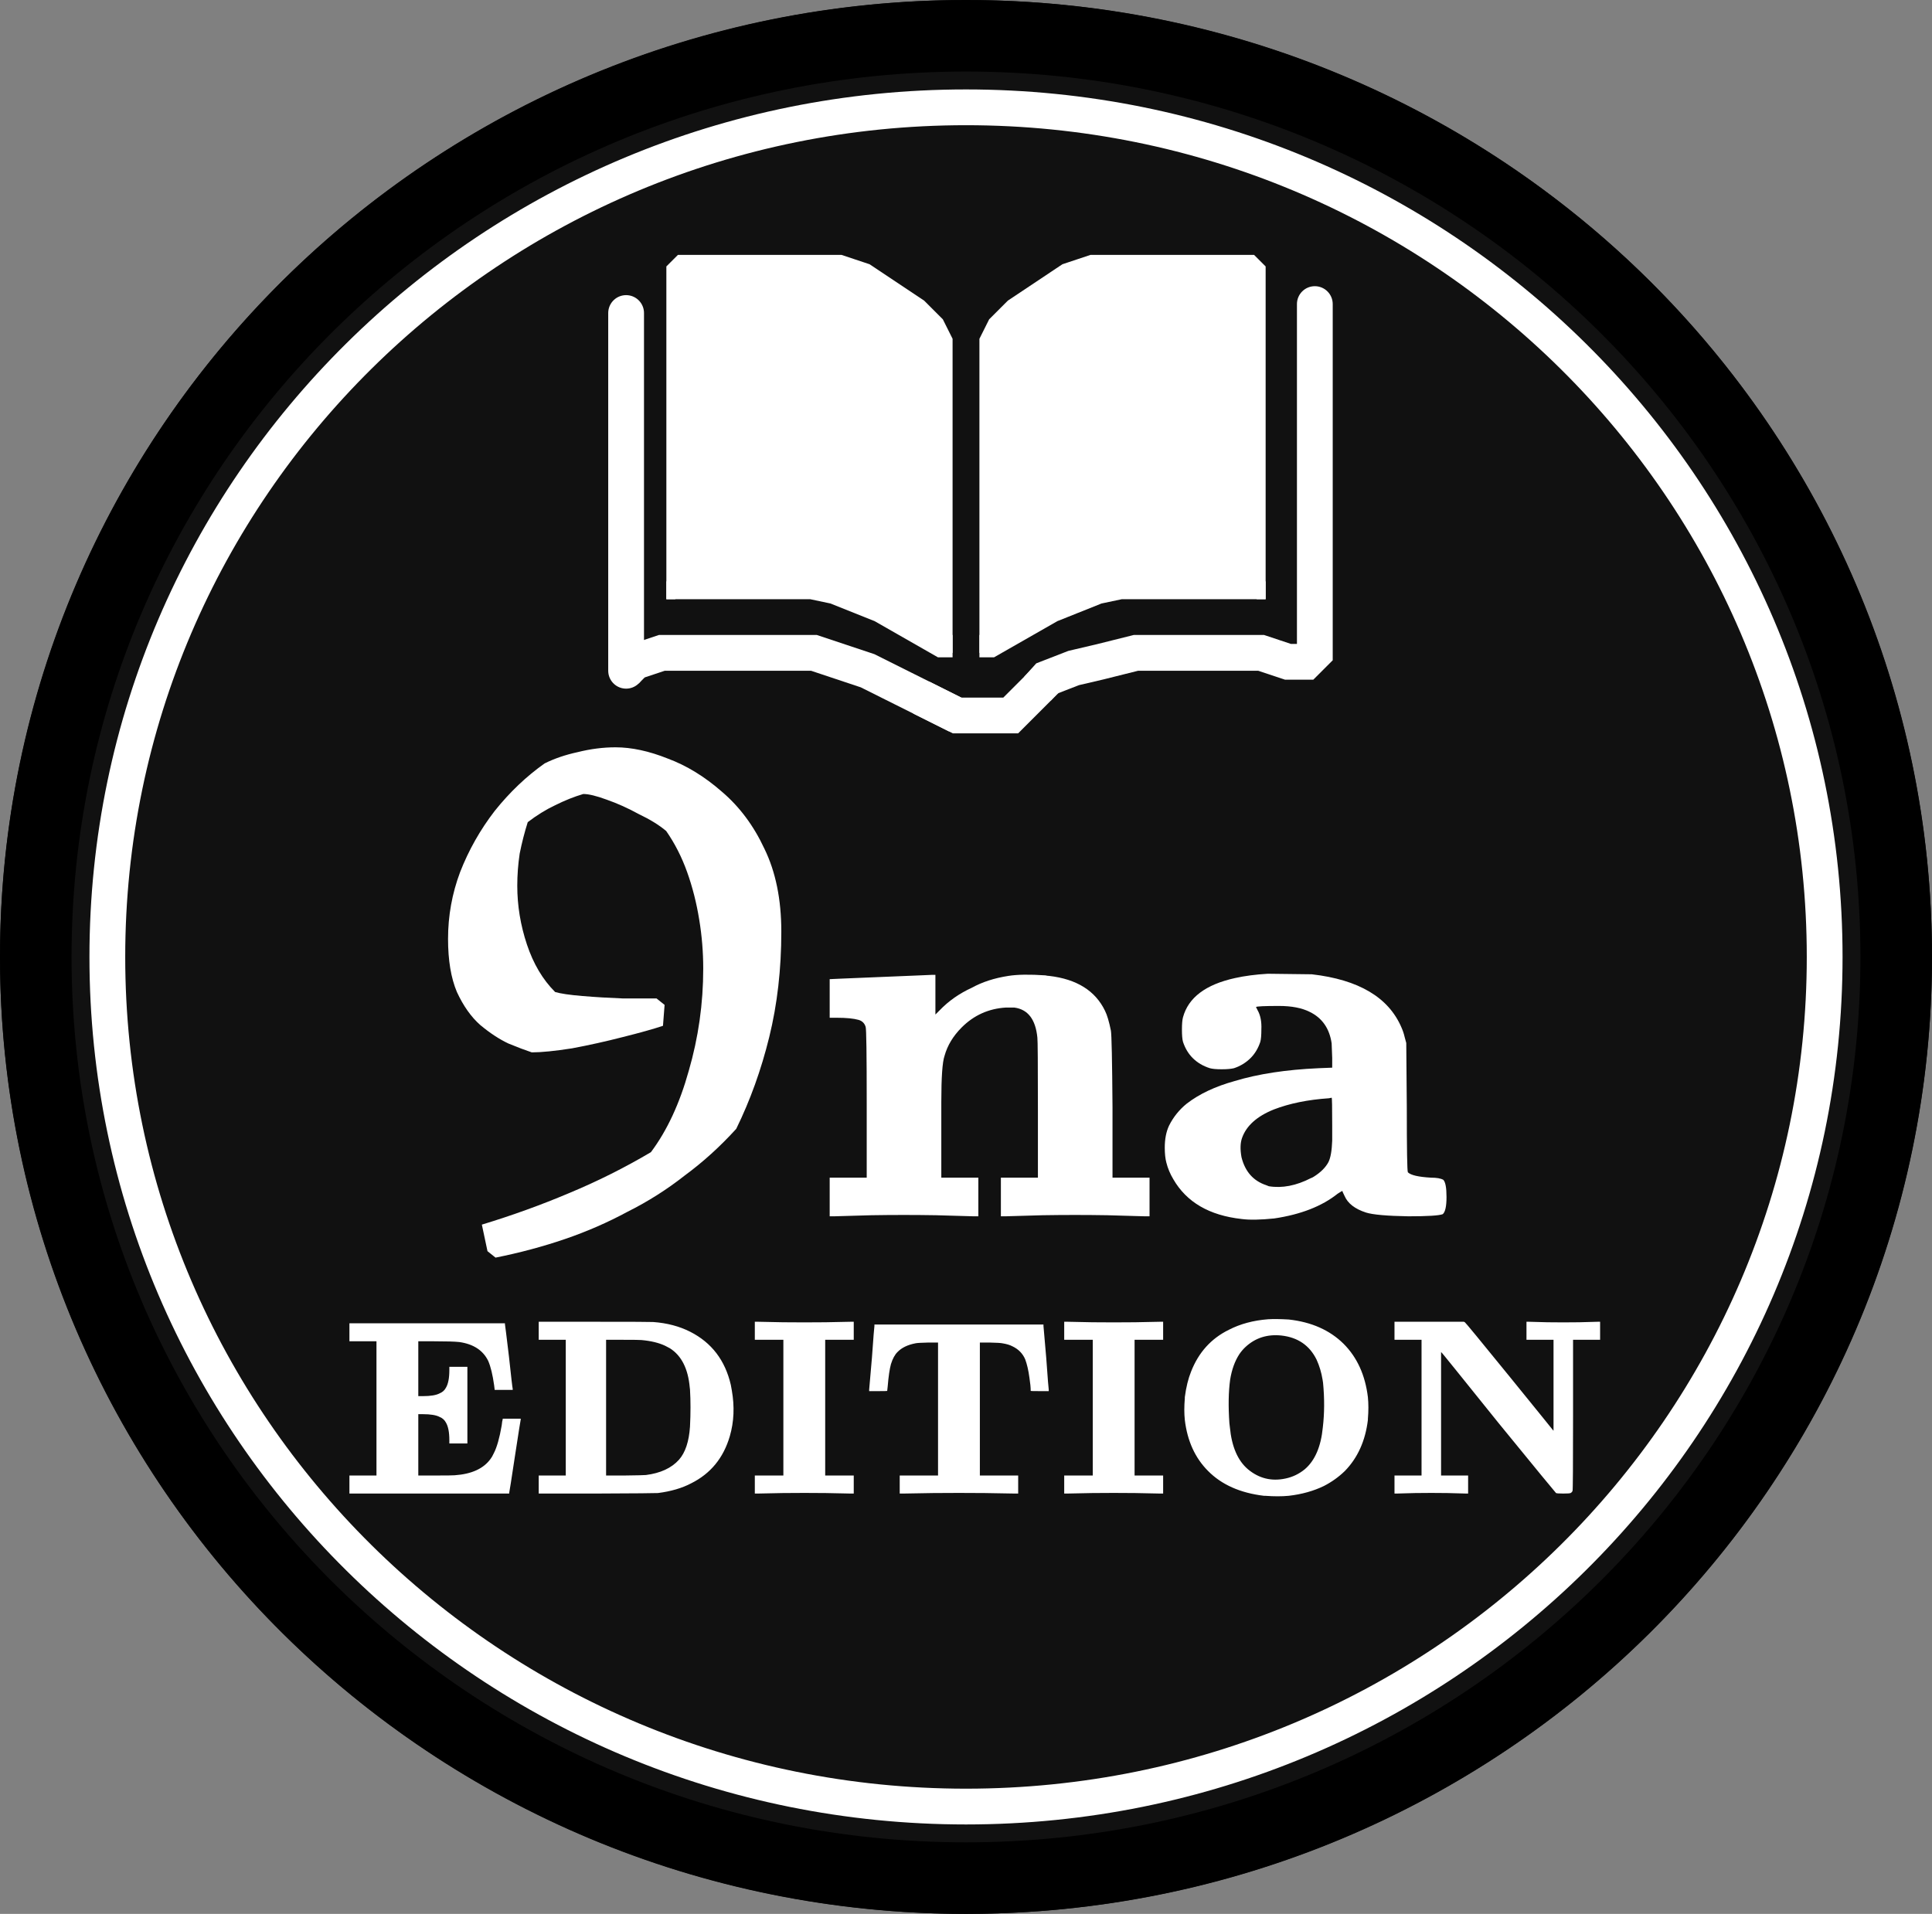 <svg width="108" height="107" viewBox="0 0 108 107" fill="none" xmlns="http://www.w3.org/2000/svg">
<rect x="0" y="0" width="108" height="107" fill="#808080" stroke="none"/>
<ellipse cx="54" cy="53.5" rx="54" ry="53.5" fill="#111111"/>
<path d="M54 2C82.736 2 106 25.075 106 53.5C106 81.925 82.736 105 54 105C25.264 105 2 81.925 2 53.5C2 25.075 25.264 2 54 2Z" stroke="black" stroke-width="4"/>
<path d="M54 6C80.519 6 102 27.276 102 53.5C102 79.724 80.519 101 54 101C27.481 101 6 79.724 6 53.5C6 27.276 27.481 6 54 6Z" stroke="white" stroke-width="2"/>
<path d="M35 17.5L35 37.5" stroke="white" stroke-width="2" stroke-linecap="round"/>
<path d="M34.998 37.5L35.5 36.999L36.998 36.5L38.497 36.5L40.999 36.5L43.5 36.5L45.5 36.5L47 37L48.5 37.5L49.5 38L50.5 38.5L51.5 38.999L52.5 39.499L53.5 39.999" stroke="white" stroke-width="2"/>
<path d="M58.512 37.932L58.15 37L57.928 37.086L57.769 37.263L58.512 37.932ZM60.02 37.346L59.792 36.373L59.724 36.389L59.658 36.414L60.02 37.346ZM61.5 37L61.728 37.974L61.735 37.972L61.742 37.97L61.5 37ZM63.5 36.5L63.5 35.5L63.377 35.5L63.257 35.53L63.5 36.5ZM66.5 36.5L66.5 35.5L66.5 35.5L66.5 36.5ZM68.499 36.5L68.499 37.5L68.5 37.5L68.499 36.5ZM70.499 36.5L70.816 35.551L70.662 35.5L70.499 35.5L70.499 36.5ZM71.999 37L71.683 37.949L71.837 38L71.999 38L71.999 37ZM73.5 28.5L72.5 28.5L72.5 28.5L73.5 28.5ZM74.5 17C74.5 16.448 74.052 16 73.5 16C72.948 16 72.5 16.448 72.5 17L74.5 17ZM73 37L73 38L73.414 38L73.707 37.707L73 37ZM73.5 35L72.5 35L72.5 35L73.5 35ZM73.5 36.5L74.207 37.207L74.5 36.914L74.5 36.5L73.5 36.5ZM58 38.5L58.743 39.169L59.255 38.602L58.512 37.932L57.769 37.263L57.257 37.83L58 38.5ZM58.512 37.932L58.874 38.864L60.382 38.279L60.02 37.346L59.658 36.414L58.15 37L58.512 37.932ZM60.02 37.346L60.248 38.32L61.728 37.974L61.5 37L61.272 36.026L59.792 36.373L60.02 37.346ZM61.5 37L61.742 37.97L63.742 37.47L63.5 36.5L63.257 35.53L61.257 36.03L61.5 37ZM63.5 36.5L63.5 37.5L66.5 37.5L66.5 36.5L66.5 35.5L63.5 35.5L63.5 36.5ZM66.5 36.5L66.5 37.5L68.499 37.5L68.499 36.5L68.5 35.5L66.5 35.5L66.5 36.5ZM68.499 36.5L68.5 37.5L70.499 37.5L70.499 36.5L70.499 35.5L68.499 35.5L68.499 36.5ZM70.499 36.5L70.183 37.449L71.683 37.949L71.999 37L72.316 36.051L70.816 35.551L70.499 36.5ZM73.5 28.5L74.5 28.5L74.5 17L73.5 17L72.5 17L72.5 28.5L73.5 28.5ZM71.999 37L71.999 38L73 38L73 37L73 36L71.999 36L71.999 37ZM73.5 35L74.5 35L74.5 28.5L73.5 28.5L72.5 28.5L72.5 35L73.5 35ZM73 37L73.707 37.707L74.207 37.207L73.5 36.5L72.793 35.793L72.293 36.293L73 37ZM73.5 36.5L74.5 36.5L74.5 35L73.5 35L72.5 35L72.5 36.5L73.5 36.5Z" fill="white"/>
<path d="M51.5 39L53.5 40H55H56.5L58.5 38" stroke="white" stroke-width="2"/>
<path d="M46.918 15L48.265 15.448L50.2 16.9L50.211 16.908L50.223 16.916L51.639 17.86L52.5 19.151V35.69L52.224 35.553L49.224 34.053L49.191 34.037L49.158 34.025L46.158 33.025L46.096 33.005L46.029 33.001L38 32.528V15.207L38.207 15H46.918Z" fill="white" stroke="white"/>
<path d="M61.082 15L59.735 15.448L57.8 16.9L57.789 16.908L57.777 16.916L56.361 17.86L55.5 19.151V35.69L55.776 35.553L58.776 34.053L58.809 34.037L58.842 34.025L61.842 33.025L61.904 33.005L61.971 33.001L70 32.528V15.207L69.793 15H61.082Z" fill="white" stroke="white"/>
<path d="M53 36.5V19L52.5 18L51.5 17L50 16L48.5 15L47 14.5H45H38.5L38 14.5L37.5 15V15.5V33.5" stroke="white" stroke-width="0.5"/>
<path d="M37.5 32.5L37.5 33.25H44.5H45.317L46.5 33.5L49 34.5L52.5 36.5H53V35.5" stroke="white" stroke-width="0.5"/>
<path d="M55 36.5V19L55.5 18L56.5 17L58 16L59.5 15L61 14.5H63H69.5L70 14.5L70.5 15V15.5V33.5" stroke="white" stroke-width="0.5"/>
<path d="M70.5 32.5L70.5 33.25H63.5H62.683L61.5 33.5L59 34.5L55.5 36.5H55V35.5" stroke="white" stroke-width="0.5"/>
<path d="M27.701 70.31L27.251 69.95L26.936 68.465C28.616 67.955 30.236 67.37 31.796 66.71C33.386 66.05 34.916 65.285 36.386 64.415C37.286 63.215 37.991 61.7 38.501 59.87C39.041 58.01 39.311 56.105 39.311 54.155C39.311 53.225 39.236 52.31 39.086 51.41C38.936 50.48 38.711 49.595 38.411 48.755C38.111 47.915 37.721 47.15 37.241 46.46C36.851 46.13 36.341 45.815 35.711 45.515C35.111 45.185 34.511 44.915 33.911 44.705C33.341 44.495 32.906 44.39 32.606 44.39C32.096 44.54 31.571 44.75 31.031 45.02C30.521 45.26 30.011 45.575 29.501 45.965C29.321 46.535 29.171 47.12 29.051 47.72C28.961 48.32 28.916 48.92 28.916 49.52C28.916 50.63 29.096 51.725 29.456 52.805C29.816 53.885 30.341 54.77 31.031 55.46C31.331 55.55 31.841 55.625 32.561 55.685C33.281 55.745 34.031 55.79 34.811 55.82C35.591 55.82 36.221 55.82 36.701 55.82L37.151 56.18L37.061 57.35C36.521 57.53 35.771 57.74 34.811 57.98C33.881 58.22 32.936 58.43 31.976 58.61C31.016 58.76 30.266 58.835 29.726 58.835C29.366 58.715 28.931 58.55 28.421 58.34C27.911 58.1 27.386 57.755 26.846 57.305C26.336 56.855 25.901 56.24 25.541 55.46C25.211 54.68 25.046 53.69 25.046 52.49C25.046 51.2 25.271 49.955 25.721 48.755C26.201 47.525 26.846 46.385 27.656 45.335C28.496 44.285 29.426 43.4 30.446 42.68C30.986 42.41 31.601 42.2 32.291 42.05C33.011 41.87 33.716 41.78 34.406 41.78C35.306 41.78 36.281 41.99 37.331 42.41C38.381 42.8 39.386 43.415 40.346 44.255C41.336 45.095 42.131 46.16 42.731 47.45C43.361 48.74 43.676 50.285 43.676 52.085C43.676 54.185 43.451 56.15 43.001 57.98C42.551 59.81 41.936 61.52 41.156 63.11C40.256 64.1 39.296 64.97 38.276 65.72C37.286 66.5 36.221 67.175 35.081 67.745C33.971 68.345 32.801 68.855 31.571 69.275C30.341 69.695 29.051 70.04 27.701 70.31Z" fill="white"/>
<path d="M49.26 54.62C51.22 54.54 52.17 54.5 52.11 54.5H52.29V55.61V56.72L52.53 56.48C53.03 55.96 53.63 55.54 54.33 55.22C54.91 54.9 55.59 54.68 56.37 54.56C56.87 54.48 57.56 54.47 58.44 54.53C58.52 54.55 58.59 54.56 58.65 54.56C60.19 54.74 61.23 55.39 61.77 56.51C61.89 56.75 62 57.12 62.1 57.62C62.14 57.84 62.17 59.27 62.19 61.91V65.84H63.24H64.26V66.92V68H63.99L61.89 67.94C60.69 67.92 59.49 67.92 58.29 67.94C56.89 67.98 56.2 68 56.22 68H55.95V66.92V65.84H57H58.02V62.09C58.02 59.49 58.01 58.13 57.99 58.01C57.89 56.99 57.46 56.43 56.7 56.33C56.56 56.33 56.4 56.33 56.22 56.33C55.26 56.39 54.44 56.76 53.76 57.44C53.28 57.92 52.96 58.45 52.8 59.03C52.68 59.37 52.62 60.23 52.62 61.61C52.62 61.85 52.62 62.27 52.62 62.87V65.84H53.67H54.69V66.92V68H54.42L52.32 67.94C51.12 67.92 49.92 67.92 48.72 67.94C47.32 67.98 46.63 68 46.65 68H46.38V66.92V65.84H47.43H48.45V61.7C48.45 58.94 48.43 57.51 48.39 57.41C48.33 57.21 48.2 57.08 48 57.02C47.72 56.94 47.31 56.9 46.77 56.9H46.38V55.82V54.74H46.47C46.37 54.74 47.3 54.7 49.26 54.62Z" fill="white"/>
<path d="M70.871 54.44L73.331 54.47C75.951 54.77 77.621 55.76 78.341 57.44C78.421 57.62 78.481 57.8 78.521 57.98L78.611 58.31L78.641 61.91C78.641 64.25 78.661 65.46 78.701 65.54C78.861 65.7 79.291 65.8 79.991 65.84C80.311 65.84 80.541 65.88 80.681 65.96C80.801 66.08 80.861 66.4 80.861 66.92C80.861 67.44 80.791 67.76 80.651 67.88C80.451 67.96 79.811 68 78.731 68C77.531 67.98 76.741 67.91 76.361 67.79C75.741 67.59 75.341 67.28 75.161 66.86C75.081 66.7 75.041 66.61 75.041 66.59C75.041 66.57 74.951 66.62 74.771 66.74C73.891 67.44 72.711 67.9 71.231 68.12C70.451 68.2 69.841 68.21 69.401 68.15C67.601 67.95 66.331 67.21 65.591 65.93C65.411 65.63 65.281 65.32 65.201 65C65.141 64.78 65.111 64.5 65.111 64.16C65.111 63.68 65.191 63.27 65.351 62.93C65.591 62.45 65.921 62.04 66.341 61.7C67.041 61.16 67.931 60.74 69.011 60.44C70.331 60.04 71.901 59.8 73.721 59.72L74.471 59.69V59.15L74.441 58.37V58.34C74.321 57.5 73.911 56.91 73.211 56.57C72.771 56.35 72.201 56.24 71.501 56.24C70.681 56.24 70.251 56.26 70.211 56.3L70.301 56.48C70.461 56.76 70.531 57.12 70.511 57.56C70.511 57.88 70.491 58.11 70.451 58.25C70.331 58.61 70.151 58.91 69.911 59.15C69.651 59.41 69.341 59.6 68.981 59.72C68.821 59.76 68.591 59.78 68.291 59.78C67.991 59.78 67.771 59.76 67.631 59.72C67.251 59.6 66.931 59.41 66.671 59.15C66.431 58.91 66.251 58.61 66.131 58.25C66.091 58.11 66.071 57.88 66.071 57.56C66.071 57.24 66.091 57.01 66.131 56.87C66.431 55.77 67.401 55.04 69.041 54.68C69.581 54.56 70.191 54.48 70.871 54.44ZM74.471 62.93C74.471 61.89 74.461 61.37 74.441 61.37C74.421 61.37 74.371 61.38 74.291 61.4C73.111 61.48 72.081 61.69 71.201 62.03C70.261 62.41 69.671 62.94 69.431 63.62C69.331 63.9 69.321 64.26 69.401 64.7C69.601 65.5 70.061 66.02 70.781 66.26C70.821 66.28 70.871 66.3 70.931 66.32C71.671 66.44 72.451 66.29 73.271 65.87C73.331 65.85 73.391 65.82 73.451 65.78C73.831 65.54 74.101 65.27 74.261 64.97C74.381 64.73 74.451 64.33 74.471 63.77V62.93Z" fill="white"/>
<path d="M19.533 74.484V73.98H23.873H28.227V74.036C28.237 74.073 28.311 74.675 28.451 75.842C28.573 76.981 28.643 77.583 28.661 77.648V77.704H28.157H27.653L27.625 77.466C27.541 76.859 27.429 76.397 27.289 76.08C27 75.492 26.463 75.142 25.679 75.03C25.427 75.002 24.956 74.988 24.265 74.988H23.383V76.514V78.054H23.635C24.065 78.054 24.377 78.003 24.573 77.9C24.732 77.835 24.849 77.732 24.923 77.592C25.054 77.377 25.119 77.046 25.119 76.598V76.416H25.623H26.127V78.558V80.7H25.623H25.119V80.518C25.119 80.07 25.054 79.739 24.923 79.524C24.849 79.384 24.732 79.281 24.573 79.216C24.377 79.113 24.065 79.062 23.635 79.062H23.383V80.77V82.492H24.293C24.956 82.492 25.329 82.487 25.413 82.478C26.365 82.413 27.037 82.105 27.429 81.554C27.476 81.498 27.537 81.391 27.611 81.232C27.779 80.905 27.924 80.392 28.045 79.692C28.064 79.505 28.083 79.393 28.101 79.356V79.314H28.605H29.109V79.356C29.1 79.375 28.993 80.056 28.787 81.4C28.582 82.753 28.475 83.439 28.465 83.458V83.5H23.999H19.533V82.996V82.492H20.289H21.045V78.74V74.988H20.289H19.533V74.484ZM30.115 74.4V73.896H33.209C35.328 73.896 36.429 73.901 36.513 73.91C37.288 73.966 37.979 74.148 38.585 74.456C39.78 75.063 40.536 76.052 40.853 77.424C40.872 77.527 40.891 77.629 40.909 77.732C41.068 78.637 41.031 79.491 40.797 80.294C40.443 81.507 39.724 82.385 38.641 82.926C38.128 83.197 37.507 83.379 36.779 83.472C36.677 83.481 35.533 83.491 33.349 83.5H30.115V82.996V82.492H30.871H31.627V78.698V74.904H30.871H30.115V74.4ZM35.855 74.918C35.79 74.909 35.431 74.904 34.777 74.904H33.881V78.698V82.492H34.903C35.641 82.483 36.042 82.473 36.107 82.464C36.919 82.361 37.535 82.077 37.955 81.61C38.31 81.209 38.515 80.593 38.571 79.762C38.609 79.015 38.609 78.32 38.571 77.676C38.562 77.629 38.557 77.592 38.557 77.564C38.464 76.519 38.095 75.791 37.451 75.38C37.367 75.333 37.279 75.287 37.185 75.24C36.831 75.072 36.387 74.965 35.855 74.918ZM42.195 74.4V73.896H42.391L43.763 73.924C44.566 73.933 45.364 73.933 46.157 73.924L47.543 73.896H47.725V74.4V74.904H46.927H46.129V78.698V82.492H46.927H47.725V82.996V83.5H47.529L46.157 83.472C45.364 83.463 44.566 83.463 43.763 83.472L42.377 83.5H42.195V82.996V82.492H42.993H43.791V78.698V74.904H42.993H42.195V74.4ZM48.881 74.134V74.05H53.599H58.331V74.134L58.485 75.912C58.569 77.079 58.615 77.671 58.625 77.69V77.774H58.121C57.785 77.774 57.617 77.769 57.617 77.76C57.617 77.573 57.593 77.331 57.547 77.032C57.491 76.612 57.411 76.267 57.309 75.996C57.169 75.669 56.931 75.427 56.595 75.268C56.455 75.193 56.268 75.137 56.035 75.1C55.951 75.081 55.713 75.067 55.321 75.058H54.775V78.768V82.492H55.853H56.917V82.996V83.5H56.693L55.041 83.472C54.079 83.463 53.123 83.463 52.171 83.472L50.519 83.5H50.295V82.996V82.492H51.373H52.437V78.768V75.058H51.891C51.499 75.067 51.261 75.081 51.177 75.1C50.738 75.184 50.402 75.347 50.169 75.59C50.019 75.739 49.898 75.963 49.805 76.262C49.73 76.533 49.669 76.948 49.623 77.508C49.604 77.667 49.595 77.751 49.595 77.76C49.595 77.769 49.427 77.774 49.091 77.774H48.587V77.69L48.741 75.912C48.825 74.745 48.871 74.153 48.881 74.134ZM59.49 74.4V73.896H59.686L61.058 73.924C61.861 73.933 62.659 73.933 63.452 73.924L64.838 73.896H65.02V74.4V74.904H64.222H63.424V78.698V82.492H64.222H65.02V82.996V83.5H64.824L63.452 83.472C62.659 83.463 61.861 83.463 61.058 83.472L59.672 83.5H59.49V82.996V82.492H60.288H61.086V78.698V74.904H60.288H59.49V74.4ZM70.88 73.756C71.188 73.737 71.575 73.742 72.042 73.77C73.311 73.91 74.333 74.363 75.108 75.128C75.864 75.884 76.316 76.878 76.466 78.11C76.503 78.483 76.503 78.889 76.466 79.328C76.466 79.347 76.466 79.365 76.466 79.384C76.326 80.551 75.896 81.503 75.178 82.24C74.832 82.576 74.44 82.856 74.002 83.08C73.423 83.36 72.77 83.542 72.042 83.626C71.65 83.663 71.211 83.663 70.726 83.626C70.698 83.626 70.674 83.626 70.656 83.626C69.33 83.467 68.29 83.005 67.534 82.24C66.806 81.512 66.372 80.56 66.232 79.384C66.194 79.029 66.194 78.628 66.232 78.18C66.232 78.152 66.232 78.129 66.232 78.11C66.306 77.55 66.423 77.074 66.582 76.682C67.002 75.609 67.706 74.829 68.696 74.344C69.33 74.017 70.058 73.821 70.88 73.756ZM71.636 74.666C70.852 74.582 70.184 74.792 69.634 75.296C69.503 75.417 69.386 75.553 69.284 75.702C69.032 76.085 68.859 76.561 68.766 77.13C68.672 77.811 68.658 78.623 68.724 79.566C68.733 79.65 68.742 79.729 68.752 79.804C68.854 80.877 69.19 81.657 69.76 82.142C70.376 82.655 71.076 82.828 71.86 82.66C72.261 82.576 72.62 82.403 72.938 82.142C73.507 81.657 73.843 80.877 73.946 79.804C74.039 79.02 74.044 78.189 73.96 77.312C73.95 77.247 73.941 77.186 73.932 77.13C73.866 76.729 73.754 76.355 73.596 76.01C73.204 75.217 72.55 74.769 71.636 74.666ZM77.953 74.4V73.896H79.885H81.831L81.887 73.924C81.915 73.933 82.741 74.937 84.365 76.934C86.017 78.969 86.829 79.972 86.801 79.944L86.843 79.986V77.452V74.904H86.087H85.331V74.4V73.896H85.471L86.493 73.924C87.091 73.933 87.688 73.933 88.285 73.924C88.957 73.905 89.298 73.896 89.307 73.896H89.447V74.4V74.904H88.691H87.935V79.104C87.935 81.895 87.926 83.309 87.907 83.346C87.889 83.402 87.851 83.444 87.795 83.472C87.758 83.491 87.623 83.5 87.389 83.5C87.156 83.5 87.021 83.491 86.983 83.472C86.965 83.463 85.896 82.161 83.777 79.566C81.64 76.906 80.581 75.595 80.599 75.632L80.557 75.59V79.034V82.492H81.313H82.069V82.996V83.5H81.929C81.939 83.5 81.598 83.491 80.907 83.472C80.31 83.463 79.713 83.463 79.115 83.472C78.425 83.491 78.084 83.5 78.093 83.5H77.953V82.996V82.492H78.709H79.465V78.698V74.904H78.709H77.953V74.4Z" fill="white"/>
</svg>
